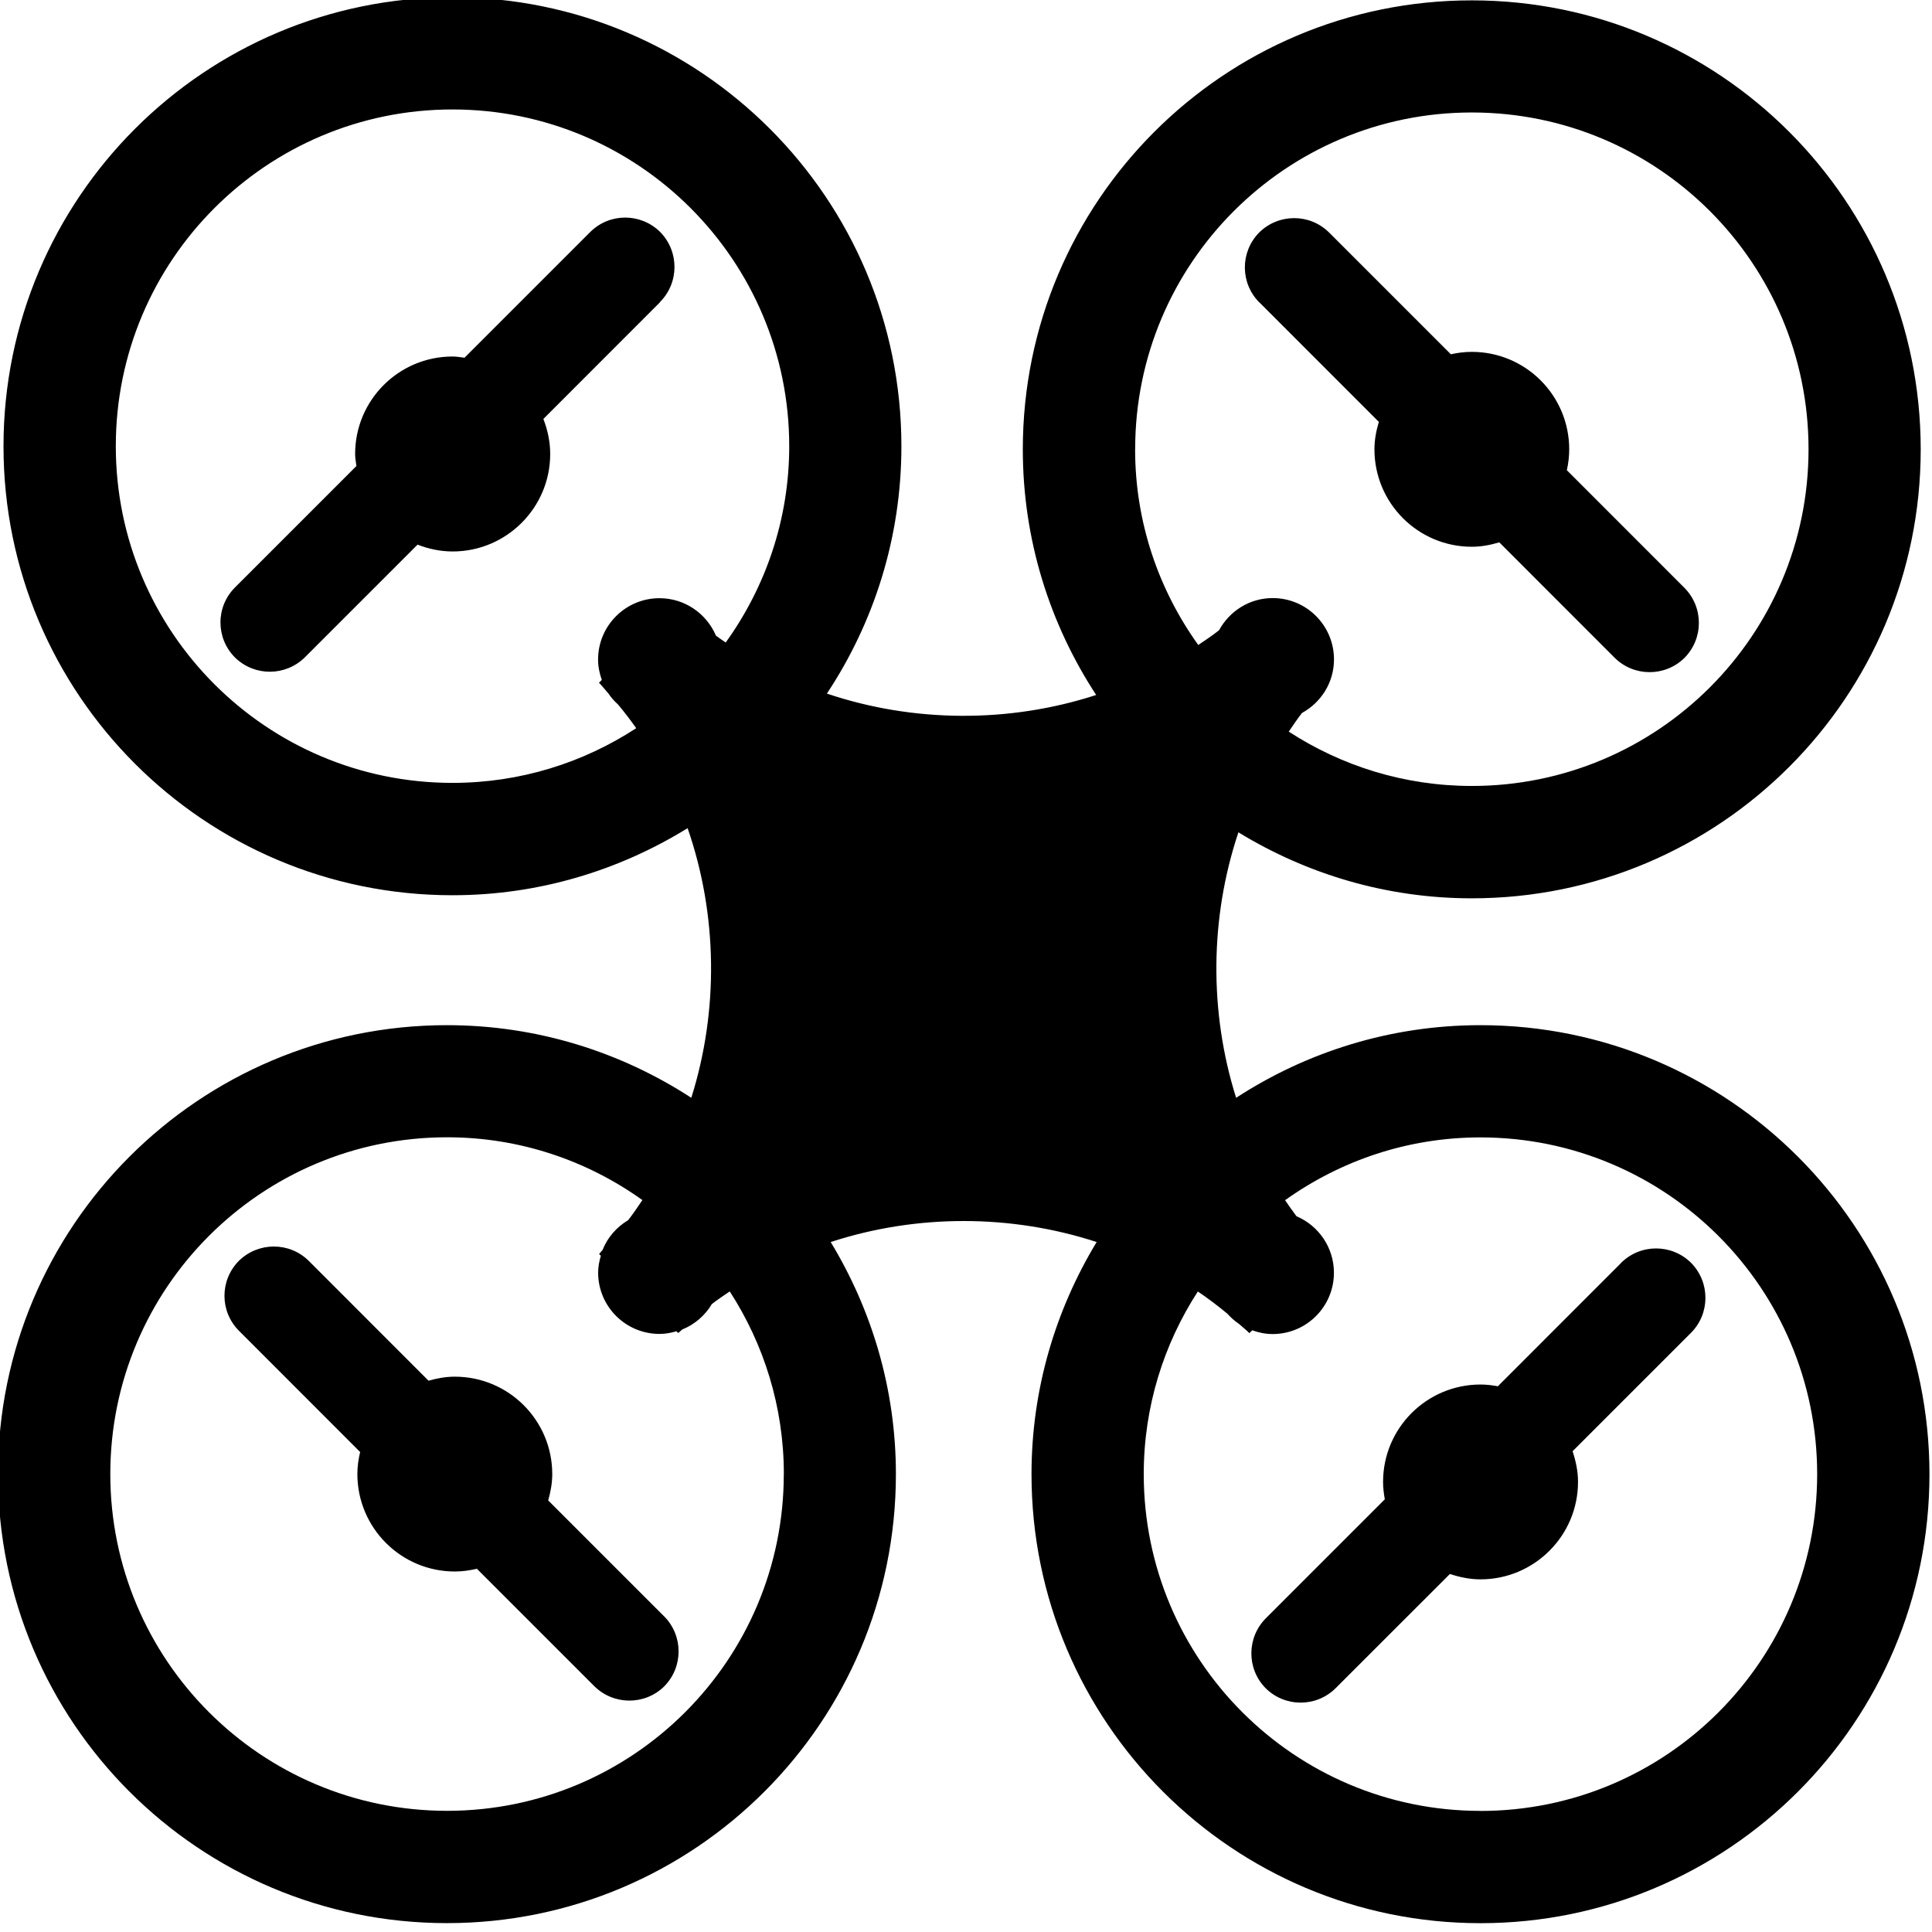 <!-- Generated by IcoMoon.io -->
<svg version="1.1" xmlns="http://www.w3.org/2000/svg" width="32" height="32" viewBox="0 0 32 32">
<title>drone</title>
<path d="M24.521 16.98c-1.494 0-2.881 0.445-4.047 1.203-0.448-1.422-0.436-2.982 0.038-4.397 1.128 0.689 2.448 1.093 3.865 1.093 4.108 0 7.437-3.33 7.436-7.437s-3.329-7.436-7.436-7.436c-4.107 0-7.436 3.329-7.436 7.437 0 1.503 0.45 2.898 1.215 4.068-1.439 0.468-3.026 0.46-4.46-0.023 0.778-1.175 1.234-2.582 1.234-4.097 0-4.106-3.33-7.436-7.436-7.436-4.107 0-7.436 3.33-7.436 7.437s3.329 7.436 7.436 7.436c1.43 0 2.76-0.411 3.895-1.111 0.497 1.432 0.517 3.021 0.061 4.466-1.166-0.758-2.553-1.203-4.047-1.203-4.106 0-7.437 3.329-7.436 7.437-0.001 4.107 3.329 7.436 7.436 7.436s7.436-3.329 7.436-7.436c0-1.409-0.399-2.721-1.080-3.845 1.421-0.464 2.984-0.464 4.405 0-0.68 1.123-1.079 2.436-1.079 3.845 0 4.107 3.33 7.437 7.436 7.437 4.107 0 7.437-3.329 7.437-7.436s-3.33-7.438-7.437-7.438zM7.495 12.967c-3.080 0-5.577-2.498-5.577-5.577s2.496-5.577 5.577-5.577 5.577 2.498 5.577 5.577c0 1.215-0.393 2.336-1.052 3.252-0.055-0.037-0.11-0.075-0.162-0.114-0.155-0.364-0.515-0.62-0.935-0.62-0.561 0-1.017 0.455-1.017 1.016 0 0.119 0.024 0.231 0.062 0.337l-0.047 0.047c0.055 0.056 0.103 0.119 0.156 0.178 0.046 0.069 0.101 0.13 0.162 0.185 0.105 0.126 0.204 0.257 0.299 0.39-0.875 0.571-1.919 0.906-3.043 0.906zM12.982 24.416c0 3.080-2.497 5.577-5.577 5.577s-5.578-2.497-5.578-5.578 2.497-5.578 5.578-5.578c1.207 0 2.322 0.387 3.235 1.040-0.076 0.113-0.152 0.225-0.236 0.333-0.191 0.114-0.341 0.285-0.424 0.494-0.020 0.021-0.037 0.044-0.057 0.066l0.029 0.029c-0.027 0.090-0.045 0.183-0.045 0.28 0 0.561 0.456 1.015 1.017 1.015 0.098 0 0.191-0.018 0.28-0.044l0.030 0.029c0.021-0.021 0.045-0.038 0.067-0.059 0.206-0.083 0.377-0.232 0.49-0.421 0.095-0.074 0.197-0.142 0.296-0.209 0.564 0.872 0.896 1.91 0.896 3.026zM18.802 7.441c-0.001-3.080 2.497-5.578 5.576-5.578 3.081 0 5.577 2.497 5.577 5.577 0.001 3.081-2.497 5.578-5.577 5.578-1.119 0-2.159-0.333-3.032-0.9 0.073-0.104 0.14-0.21 0.219-0.309 0.314-0.172 0.53-0.502 0.53-0.887 0-0.561-0.454-1.016-1.015-1.016-0.386 0-0.716 0.217-0.889 0.533-0.11 0.088-0.227 0.165-0.344 0.244-0.656-0.915-1.046-2.031-1.046-3.242zM24.521 29.994c-3.080 0-5.577-2.497-5.577-5.578 0-1.116 0.331-2.153 0.896-3.025 0.168 0.114 0.331 0.237 0.489 0.368 0.057 0.063 0.119 0.12 0.191 0.168 0.058 0.052 0.119 0.099 0.174 0.154l0.047-0.047c0.106 0.038 0.219 0.062 0.338 0.062 0.561 0 1.015-0.455 1.015-1.015 0-0.421-0.256-0.782-0.62-0.936-0.065-0.087-0.128-0.176-0.189-0.266 0.913-0.652 2.027-1.040 3.235-1.040 3.081 0 5.578 2.497 5.578 5.578-0.001 3.080-2.498 5.578-5.579 5.578zM10.931 3.838l0.003 0.003 0.005 0.003zM10.931 5.003c0.321-0.321 0.32-0.84 0.002-1.162-0.322-0.317-0.839-0.317-1.159 0.004l-2.080 2.080c-0.066-0.008-0.13-0.020-0.198-0.020-0.892 0-1.614 0.723-1.614 1.614 0 0.069 0.013 0.133 0.021 0.2l-2.009 2.009c-0.323 0.321-0.323 0.841-0.002 1.162 0.322 0.316 0.838 0.315 1.16-0.005l1.864-1.864c0.181 0.070 0.376 0.113 0.582 0.113 0.889 0 1.615-0.723 1.615-1.614 0-0.205-0.043-0.401-0.113-0.581l1.934-1.935zM3.892 10.892c-0.001-0.001-0.001-0.002-0.002-0.002-0.003-0.002-0.006-0.003-0.007-0.005l0.009 0.007zM26.849 20.92l-2.040 2.041c-0.094-0.017-0.189-0.029-0.287-0.029-0.891 0-1.614 0.722-1.614 1.613 0 0.099 0.012 0.195 0.029 0.288l-1.969 1.969c-0.32 0.32-0.322 0.837-0.006 1.159 0.321 0.32 0.843 0.32 1.163-0.002l1.89-1.889c0.16 0.053 0.328 0.089 0.507 0.089 0.89 0 1.615-0.723 1.615-1.614 0-0.178-0.037-0.347-0.090-0.508l1.96-1.96c0.32-0.32 0.32-0.838 0.003-1.16-0.322-0.319-0.84-0.319-1.162 0.002zM20.966 27.966l-0.005-0.006-0.002-0.002zM28.006 20.913l0.005 0.005 0.003 0.003zM11.005 27.928l-0.004 0.003-0.003 0.003zM3.952 20.889l0.002-0.002 0.005-0.005zM10.998 26.77l-1.918-1.918c0.039-0.14 0.067-0.284 0.067-0.436 0-0.892-0.723-1.614-1.614-1.614-0.152 0-0.295 0.027-0.435 0.067l-1.981-1.982c-0.321-0.321-0.84-0.32-1.162-0.002-0.317 0.322-0.317 0.839 0.005 1.159l2.005 2.006c-0.028 0.118-0.046 0.239-0.046 0.366 0.002 0.891 0.723 1.613 1.615 1.613 0.126 0 0.247-0.018 0.365-0.045l1.942 1.942c0.321 0.32 0.84 0.322 1.161 0.005 0.318-0.322 0.317-0.84-0.004-1.162zM20.86 5.009l1.978 1.979c-0.043 0.145-0.073 0.295-0.073 0.454-0 0.891 0.722 1.614 1.613 1.614 0.159 0 0.309-0.030 0.455-0.073l1.907 1.908c0.32 0.321 0.837 0.322 1.159 0.007 0.32-0.322 0.32-0.842-0.002-1.164l-1.945-1.946c0.025-0.112 0.039-0.228 0.039-0.346 0-0.891-0.721-1.614-1.614-1.614-0.119 0-0.235 0.015-0.346 0.040l-2.014-2.014c-0.32-0.321-0.839-0.321-1.161-0.003-0.317 0.322-0.317 0.839 0.004 1.16zM27.907 10.892l-0.006 0.005-0.002 0.002zM20.852 3.853l0.005-0.004 0.003-0.004z"></path>
</svg>
